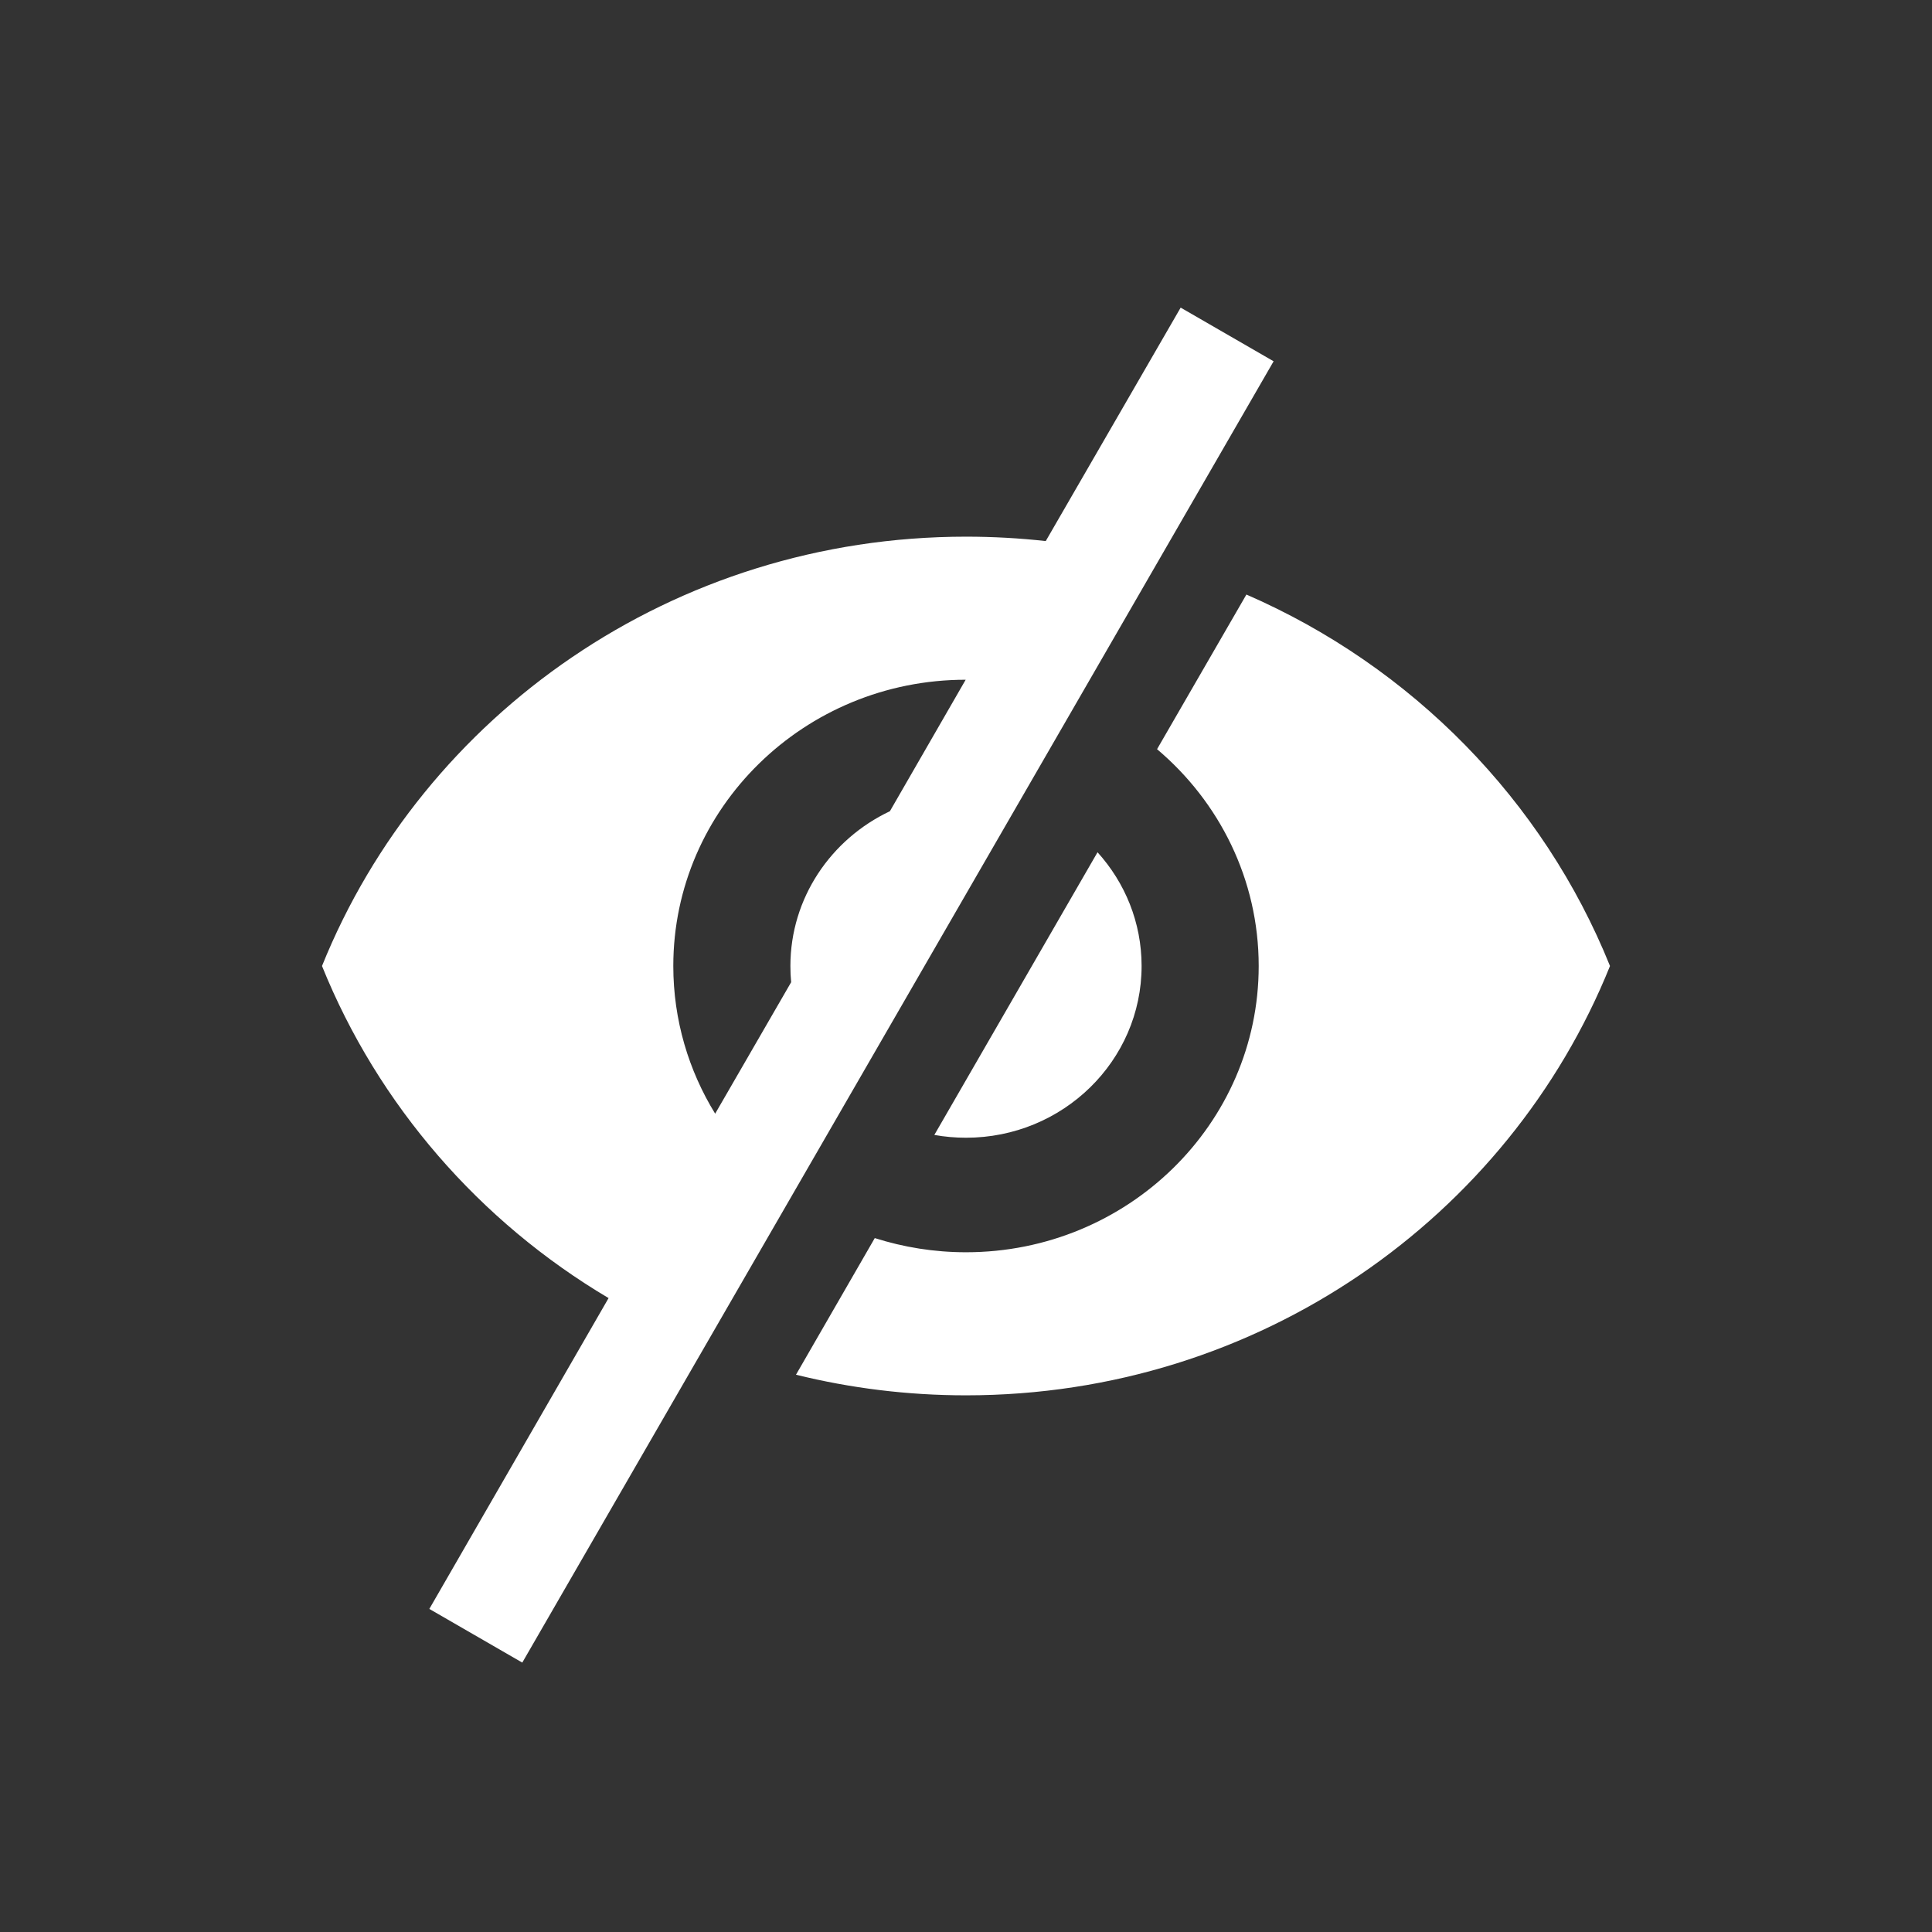 <svg xmlns="http://www.w3.org/2000/svg" width="18" height="18" viewBox="0 0 18 18">
    <rect x="0" y="0" width="18" height="18" fill="#333333" stroke="none"/>
    <g fill="none" fill-rule="evenodd">
        <g>
            <g>
                <path fill="#FFF" fill-rule="nonzero" d="M11 2.866l.866.5-7 12.124-.866-.5 1.67-2.896C4.469 11.382 3.523 10.295 3 9c.944-2.341 3.273-4 6-4 .251 0 .5.014.743.041L11 2.866zm.612 2.673C13.155 6.21 14.378 7.457 15 9c-.944 2.341-3.27 4-6 4-.547 0-1.077-.067-1.584-.192l.734-1.273c.268.085.553.132.85.132 1.505 0 2.727-1.195 2.727-2.667 0-.807-.367-1.53-.947-2.02l.832-1.44zm-1.386 2.402c.255.282.41.653.41 1.059 0 .883-.733 1.6-1.636 1.6-.1 0-.2-.009-.295-.026l1.52-2.633zM8.997 6.333C7.495 6.333 6.273 7.528 6.273 9c0 .503.143.974.39 1.376l.708-1.225c-.005-.05-.007-.1-.007-.151 0-.634.379-1.183.927-1.442l.706-1.225z" transform="translate(-59 -513) translate(59 513)"/>
            </g>
        </g>
    </g>
</svg>
